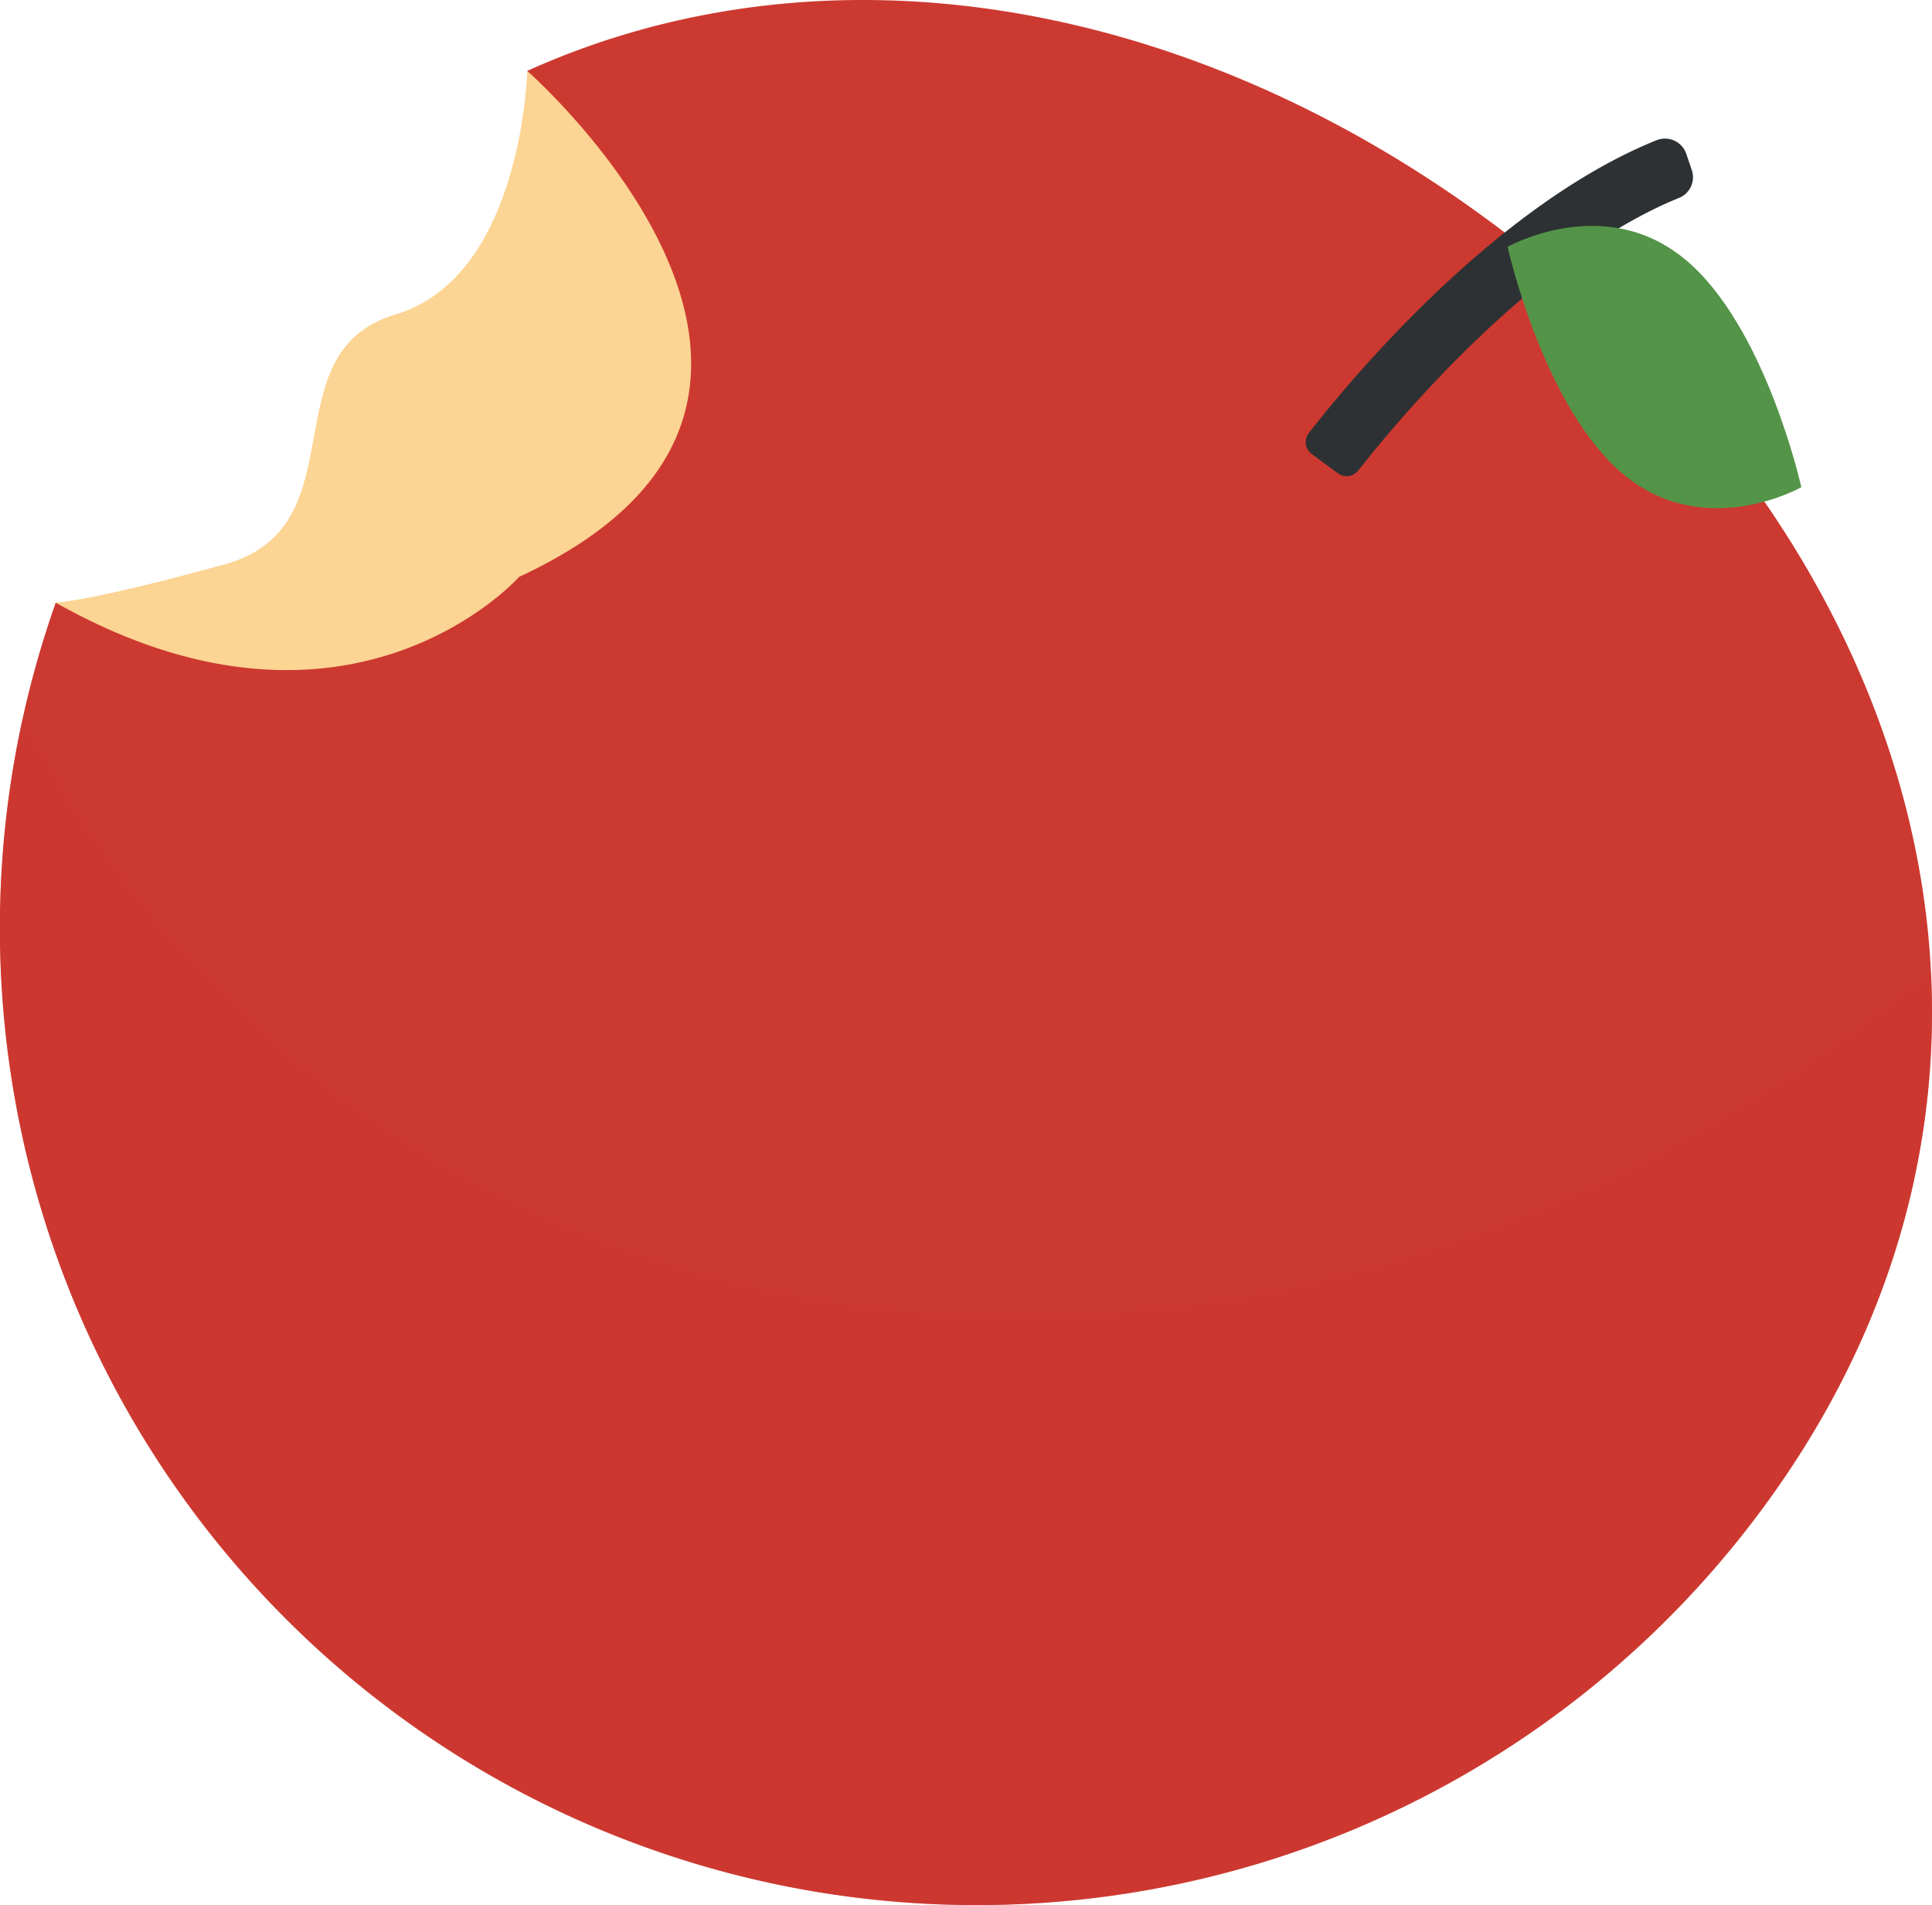 <svg xmlns="http://www.w3.org/2000/svg" width="115.968" height="114.358" viewBox="0 0 115.968 114.358"><defs><style>.a{fill:#fcd493;}.b,.e{fill:#cc3930;}.c{fill:#2d3133;}.d{fill:#549448;}.e{opacity:0.5;}</style></defs><g transform="translate(-330.708 -532.959)"><path class="a" d="M359.785,533.945s-.268,12.349-7.916,14.623-2.046,12.729-10.234,14.991-10.152,2.3-10.152,2.3l5.84,12.457,37.711-10.45-.971-25.211Z" transform="translate(2.569 3.27)"/><path class="b" d="M421.167,547.021c-18.392-14.054-40.512-18.059-58.813-9.807.043.039,22.436,19.73-.483,30.369,0,0-10.186,11.49-27.818,1.55A58.635,58.635,0,0,0,435.92,624.282C455.58,598.553,446.9,566.681,421.167,547.021Z" transform="translate(0 0)"/><path class="b" d="M370.306,556.052c-2.111,2.762-11.209,3.975-17.6-.907s-7.648-14.01-5.538-16.773,9-1.044,15.387,3.837S372.416,553.289,370.306,556.052Z" transform="translate(51.466 13.578)"/><g transform="translate(409.084 541.28)"><path class="c" d="M349.054,552.558c2.262-2.913,11.011-13.575,20.847-17.567a1.356,1.356,0,0,1,1.809.807l.328.971a1.335,1.335,0,0,1-.738,1.666c-8.853,3.587-17.157,13.657-19.281,16.372a.885.885,0,0,1-1.226.164l-1.562-1.152A.885.885,0,0,1,349.054,552.558Z" transform="translate(-348.867 -534.887)"/></g><path class="d" d="M358.692,551.069c4.869,3.984,10.614.717,10.614.717s-2.15-9.724-7.018-13.708-10.614-.716-10.614-.716S353.824,547.085,358.692,551.069Z" transform="translate(69.527 10.416)"/><path class="e" d="M446.61,558.191c-29.057,24.106-68.559,28.051-95.95,7.122a65.517,65.517,0,0,1-18.59-22.362,58.633,58.633,0,0,0,103.849,48.2C443.856,580.76,447.167,569.374,446.61,558.191Z" transform="translate(0.001 33.132)"/></g></svg>